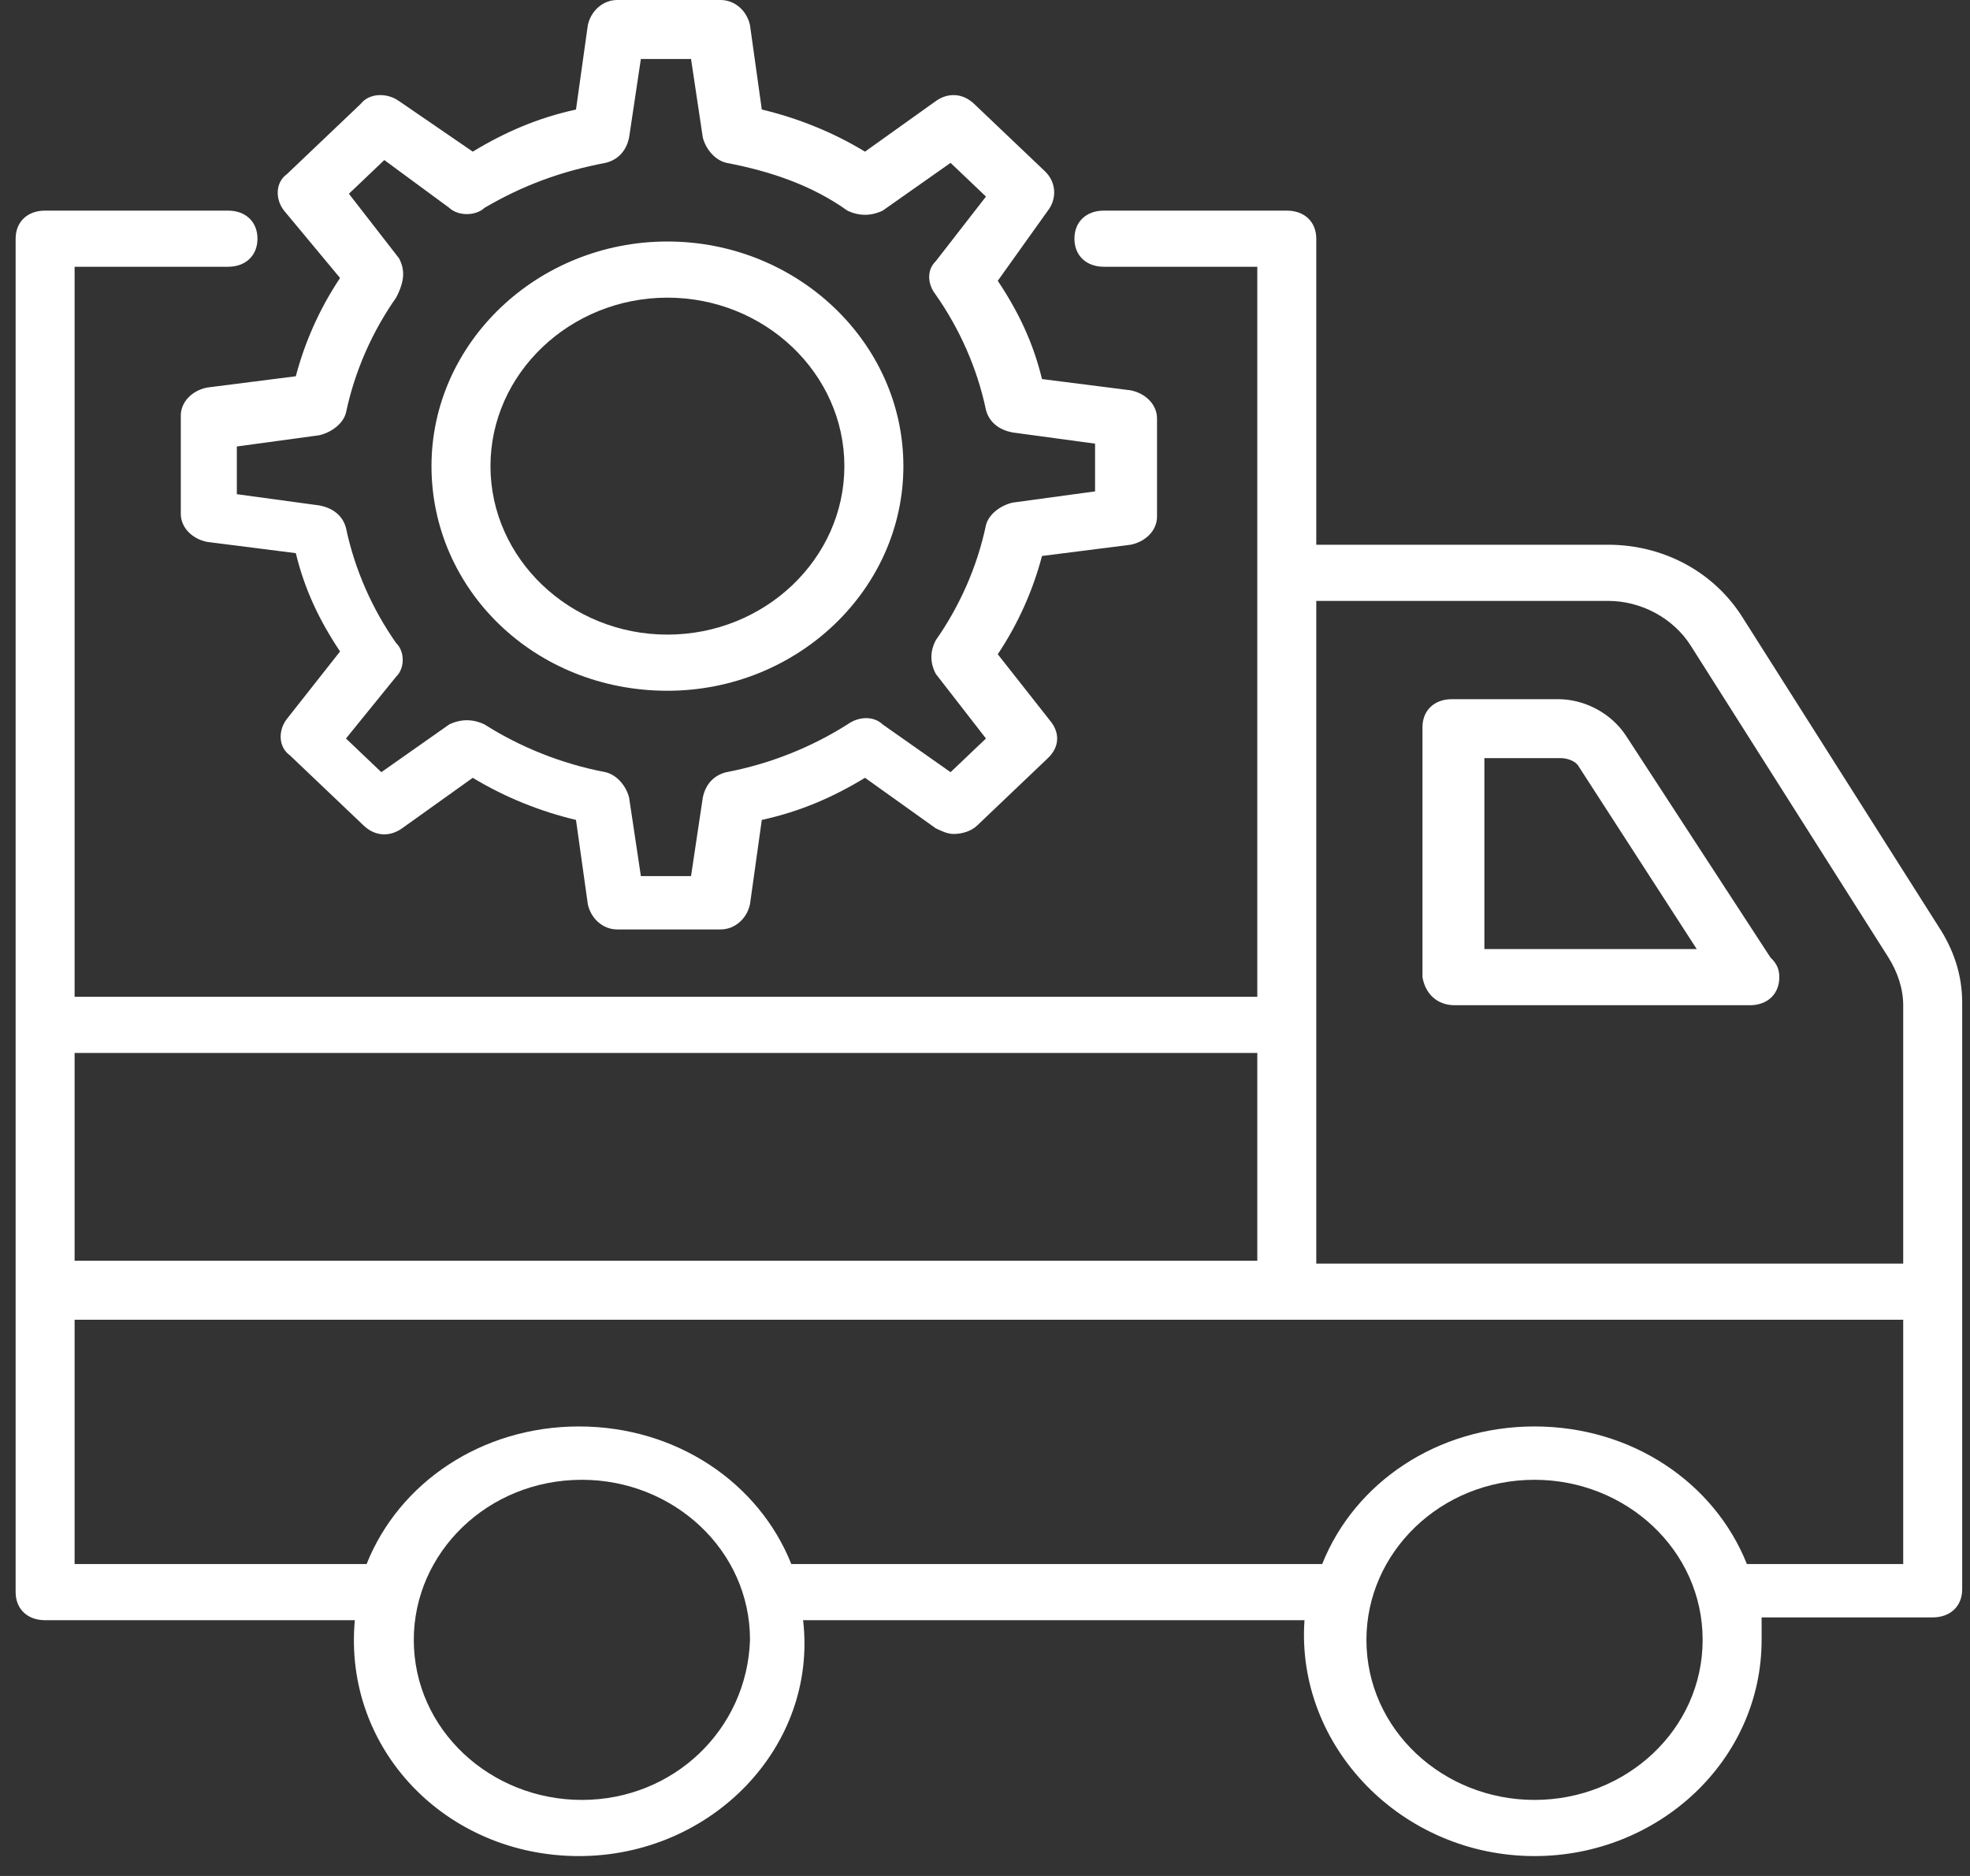 <svg width="63" height="60" viewBox="0 0 63 60" fill="none" xmlns="http://www.w3.org/2000/svg">
<rect x="0" y="0" width="63" height="60" fill="#333333" stroke="none"/>
<path d="M62.75 32.062C62.75 31.164 62.467 30.355 61.995 29.637L55.676 19.668C54.733 18.231 53.13 17.423 51.432 17.423H42.094V7.634C42.094 7.095 41.717 6.736 41.151 6.736H35.303C34.737 6.736 34.36 7.095 34.36 7.634C34.36 8.173 34.737 8.532 35.303 8.532H40.208V31.882H2.386V8.532H7.291C7.857 8.532 8.234 8.173 8.234 7.634C8.234 7.095 7.857 6.736 7.291 6.736H1.443C0.877 6.736 0.5 7.095 0.5 7.634C0.5 38.977 0.5 45.713 0.5 50.922C0.5 51.461 0.877 51.82 1.443 51.82H11.347C10.969 55.951 14.271 59.364 18.515 59.364C22.759 59.364 26.154 55.861 25.683 51.82H41.717C41.434 55.861 44.83 59.364 49.074 59.364C53.035 59.364 56.336 56.31 56.336 52.448C56.336 52.179 56.336 51.999 56.336 51.73H61.807C62.373 51.73 62.75 51.371 62.75 50.832C62.75 33.319 62.75 49.485 62.75 32.062ZM51.432 19.219C52.469 19.219 53.507 19.758 54.073 20.656L60.392 30.625C60.675 31.074 60.864 31.613 60.864 32.152V40.414H42.094V19.219H51.432ZM40.208 33.678V40.324H2.386V33.678H40.208ZM18.609 57.568C15.685 57.568 13.233 55.322 13.233 52.448C13.233 49.664 15.591 47.329 18.609 47.329C21.533 47.329 23.985 49.575 23.985 52.448C23.891 55.322 21.533 57.568 18.609 57.568ZM49.074 57.568C46.15 57.568 43.698 55.322 43.698 52.448C43.698 49.664 46.056 47.329 49.074 47.329C51.998 47.329 54.45 49.575 54.45 52.448C54.45 55.322 51.998 57.568 49.074 57.568ZM60.864 50.024H55.865C54.827 47.419 52.186 45.623 49.074 45.623C45.961 45.623 43.321 47.419 42.283 50.024H25.306C24.268 47.419 21.627 45.623 18.515 45.623C15.402 45.623 12.761 47.419 11.724 50.024H2.386V42.21H60.864V50.024Z" fill="white"/>
<path d="M46.527 32.151H55.959C56.525 32.151 56.902 31.792 56.902 31.253C56.902 30.984 56.808 30.804 56.619 30.625L51.998 23.53C51.526 22.811 50.677 22.362 49.828 22.362H46.433C45.867 22.362 45.49 22.721 45.49 23.26V31.253C45.584 31.792 45.961 32.151 46.527 32.151ZM47.47 24.248H49.923C50.111 24.248 50.394 24.338 50.489 24.518L54.261 30.355H47.47V24.248Z" fill="white"/>
<path d="M10.875 8.891C10.215 9.879 9.743 10.957 9.46 12.034L6.631 12.394C6.159 12.483 5.782 12.843 5.782 13.292V16.435C5.782 16.884 6.159 17.243 6.631 17.333L9.46 17.692C9.743 18.86 10.215 19.848 10.875 20.836L9.177 22.991C8.894 23.35 8.894 23.889 9.272 24.159L11.63 26.404C12.007 26.763 12.478 26.763 12.856 26.494L15.119 24.877C16.157 25.506 17.288 25.955 18.42 26.224L18.798 28.918C18.892 29.367 19.269 29.727 19.741 29.727H23.042C23.514 29.727 23.891 29.367 23.985 28.918L24.362 26.224C25.588 25.955 26.626 25.506 27.663 24.877L29.927 26.494C30.116 26.583 30.304 26.673 30.493 26.673C30.776 26.673 31.059 26.583 31.248 26.404L33.511 24.248C33.889 23.889 33.889 23.44 33.606 23.081L31.908 20.925C32.568 19.938 33.04 18.86 33.323 17.782L36.152 17.423C36.624 17.333 37.001 16.974 37.001 16.525V13.382C37.001 12.932 36.624 12.573 36.152 12.483L33.323 12.124C33.04 10.957 32.568 9.969 31.908 8.981L33.511 6.736C33.794 6.376 33.794 5.838 33.417 5.478L31.153 3.323C30.776 2.964 30.304 2.964 29.927 3.233L27.663 4.85C26.626 4.221 25.494 3.772 24.362 3.503L23.985 0.808C23.891 0.359 23.514 0 23.042 0H19.741C19.269 0 18.892 0.359 18.798 0.808L18.42 3.503C17.194 3.772 16.157 4.221 15.119 4.85L12.761 3.233C12.384 2.964 11.818 2.964 11.535 3.323L9.177 5.568C8.8 5.838 8.8 6.376 9.083 6.736L10.875 8.891ZM12.761 8.262L11.158 6.197L12.29 5.119L14.365 6.646C14.648 6.915 15.213 6.915 15.496 6.646C16.723 5.927 17.949 5.478 19.363 5.209C19.741 5.119 20.024 4.85 20.118 4.401L20.495 1.886H22.099L22.476 4.401C22.57 4.76 22.853 5.119 23.231 5.209C24.645 5.478 25.966 5.927 27.098 6.736C27.475 6.915 27.852 6.915 28.229 6.736L30.399 5.209L31.531 6.287L29.927 8.352C29.644 8.622 29.644 9.071 29.927 9.43C30.682 10.508 31.248 11.765 31.531 13.112C31.625 13.471 31.908 13.741 32.379 13.831L35.02 14.19V15.716L32.379 16.076C32.002 16.166 31.625 16.435 31.531 16.794C31.248 18.141 30.682 19.399 29.927 20.476C29.738 20.836 29.738 21.195 29.927 21.554L31.531 23.62L30.399 24.697L28.229 23.171C27.947 22.901 27.475 22.901 27.098 23.171C25.966 23.889 24.645 24.428 23.231 24.697C22.853 24.787 22.57 25.057 22.476 25.506L22.099 28.02H20.495L20.118 25.506C20.024 25.146 19.741 24.787 19.363 24.697C17.949 24.428 16.628 23.889 15.496 23.171C15.119 22.991 14.742 22.991 14.365 23.171L12.195 24.697L11.064 23.62L12.667 21.644C12.95 21.374 12.95 20.836 12.667 20.566C11.912 19.488 11.347 18.231 11.064 16.884C10.969 16.525 10.686 16.255 10.215 16.166L7.574 15.806V14.28L10.215 13.92C10.592 13.831 10.969 13.561 11.064 13.202C11.347 11.855 11.912 10.597 12.667 9.52C12.95 8.981 12.95 8.622 12.761 8.262Z" fill="white"/>
<path d="M21.344 22.093C25.494 22.093 28.89 18.86 28.89 14.908C28.89 10.957 25.494 7.724 21.344 7.724C17.194 7.724 13.799 10.957 13.799 14.908C13.799 18.86 17.1 22.093 21.344 22.093ZM21.344 9.52C24.457 9.52 27.003 11.945 27.003 14.908C27.003 17.872 24.457 20.297 21.344 20.297C18.232 20.297 15.685 17.872 15.685 14.908C15.685 11.945 18.232 9.52 21.344 9.52Z" fill="white"/>
</svg>
